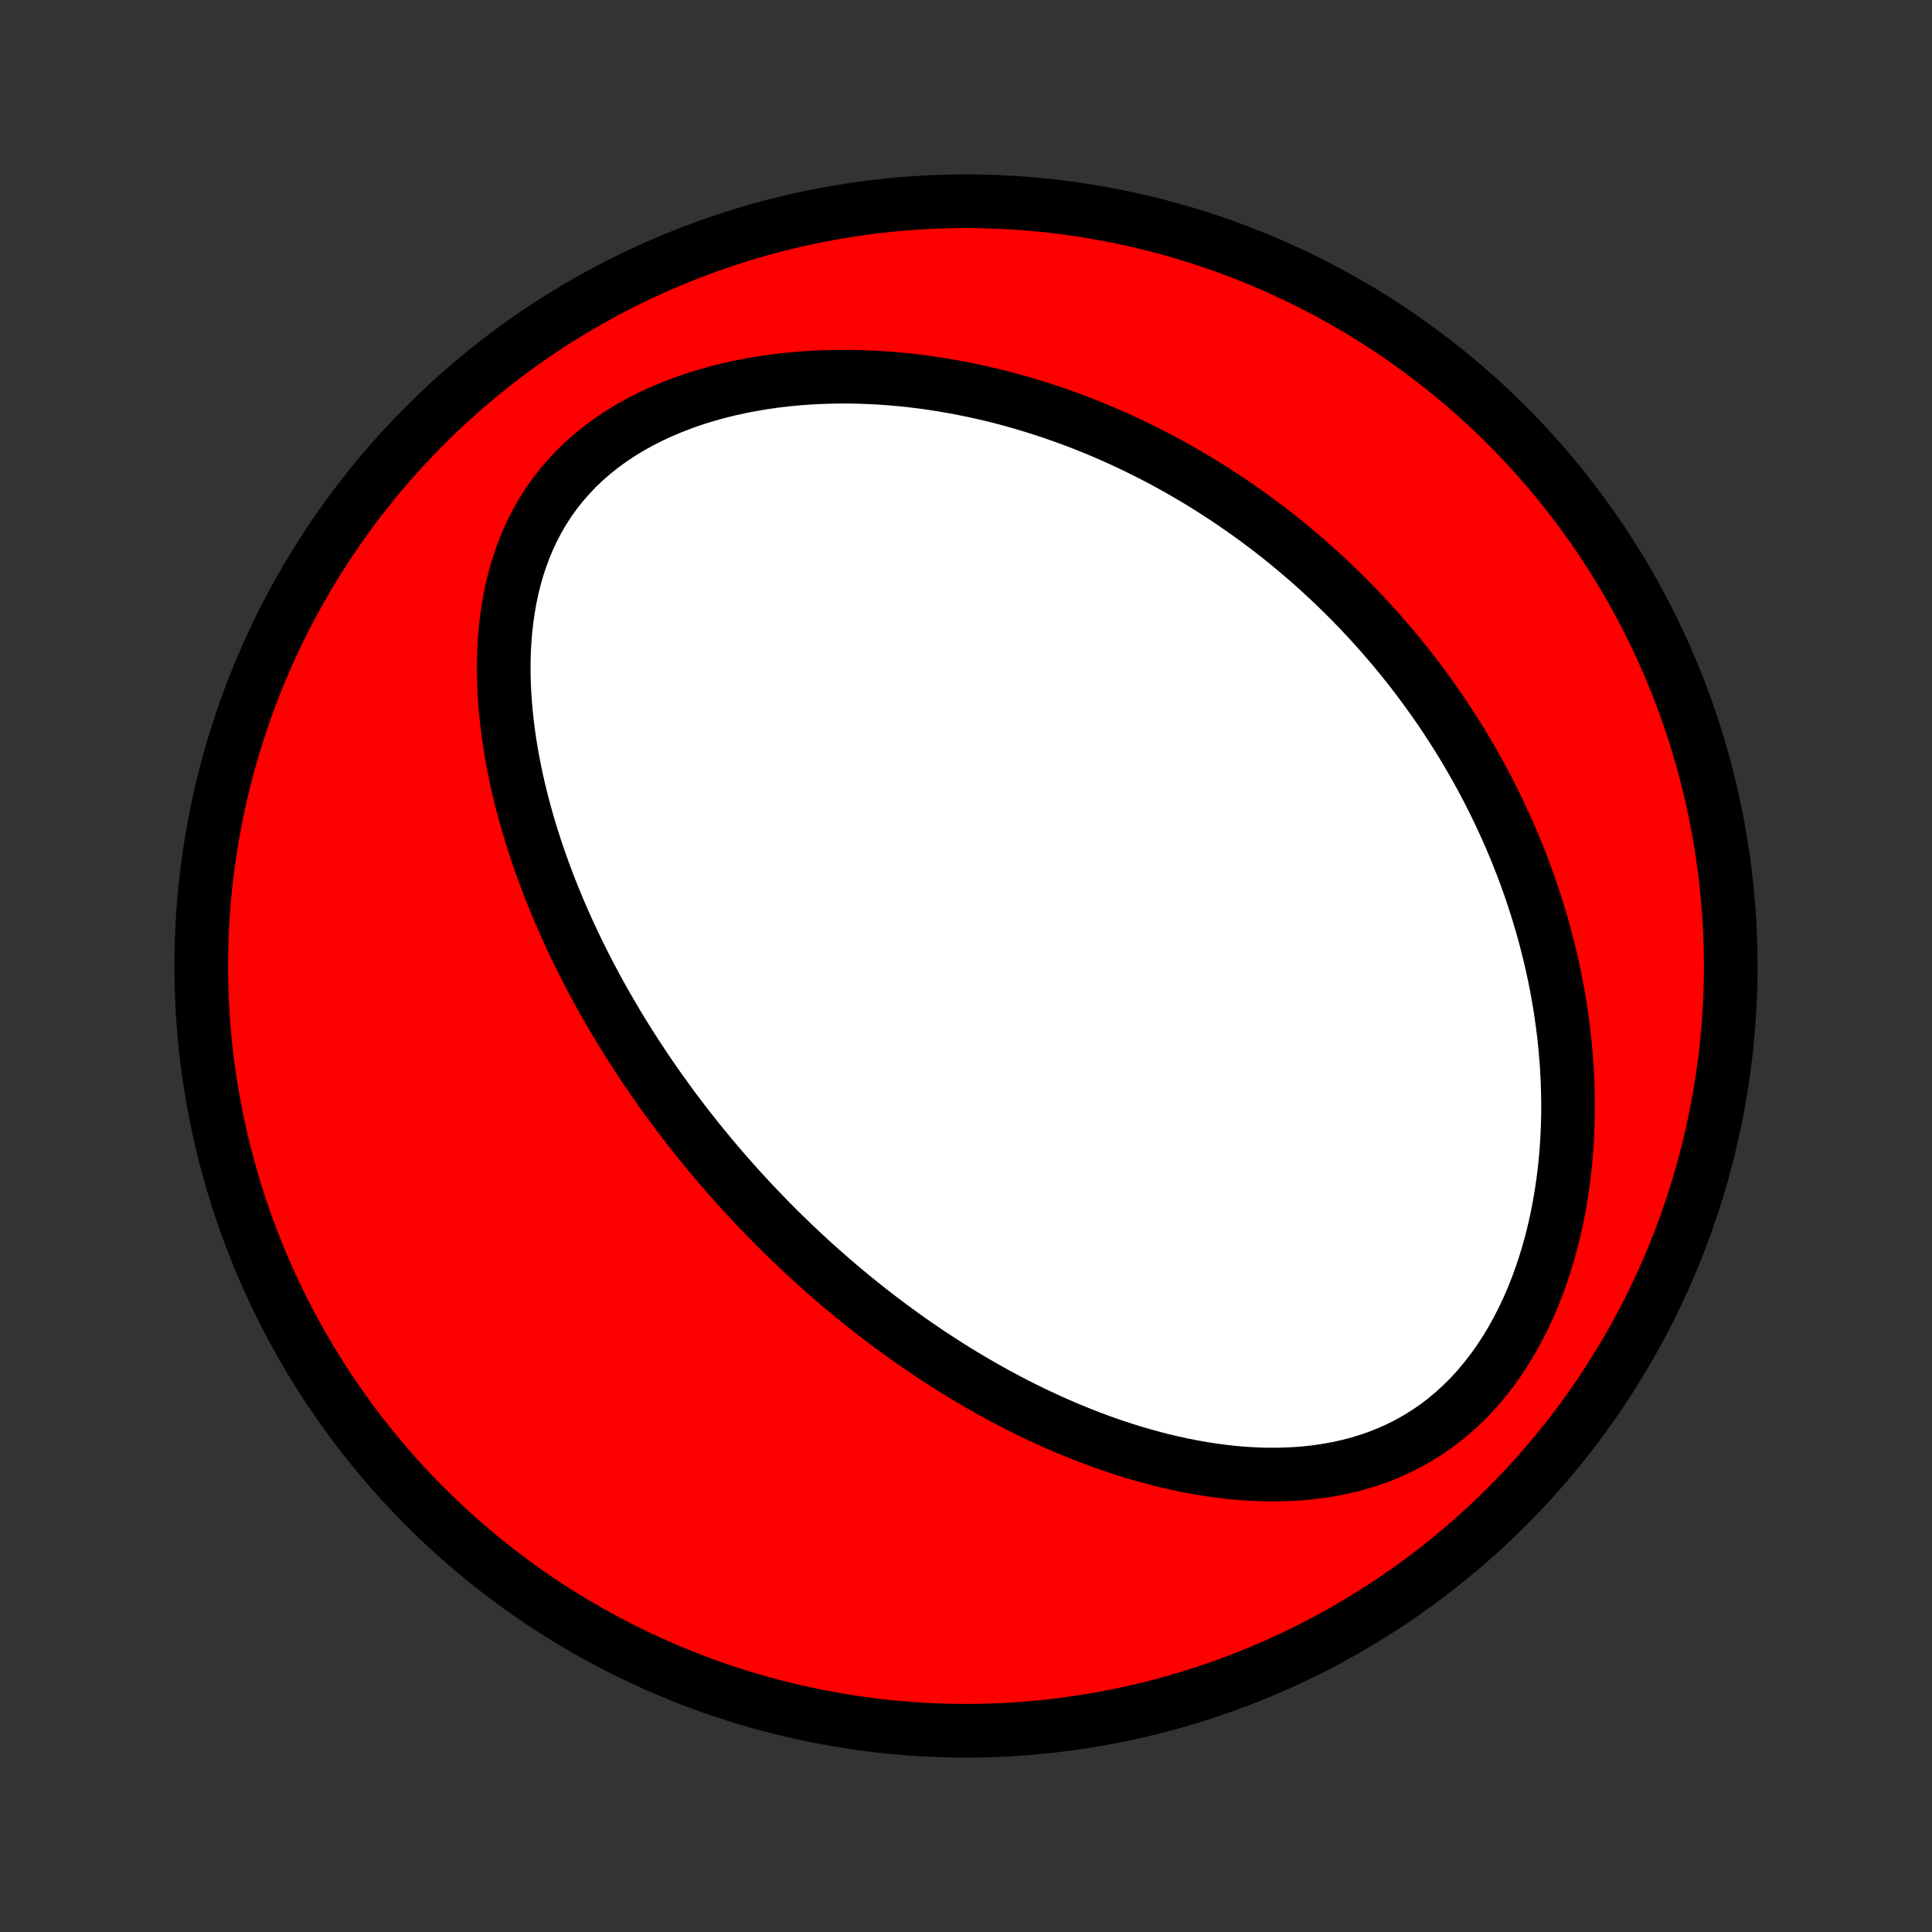<?xml version="1.0" encoding="utf-8" standalone="no"?>
<!DOCTYPE svg PUBLIC "-//W3C//DTD SVG 1.1//EN"
  "http://www.w3.org/Graphics/SVG/1.1/DTD/svg11.dtd">
<!-- Created with matplotlib (http://matplotlib.org/) -->
<svg height="72pt" version="1.1" viewBox="0 0 72 72" width="72pt" xmlns="http://www.w3.org/2000/svg" xmlns:xlink="http://www.w3.org/1999/xlink">
 <rect x="0" y="0" width="72" height="72" fill="#333333" stroke="none"/>
 <defs>
  <style type="text/css">
*{stroke-linecap:butt;stroke-linejoin:round;}
  </style>
 </defs>
 <g id="figure_1">
  <g id="patch_1">
   <path d="
M0 72
L72 72
L72 0
L0 0
z
" style="fill:none;"/>
  </g>
  <g id="axes_1">
   <g id="PatchCollection_1">
    <defs>
     <path d="
M36 -7.5
C43.558 -7.5 50.808 -10.503 56.153 -15.848
C61.497 -21.192 64.5 -28.442 64.5 -36
C64.5 -43.558 61.497 -50.808 56.153 -56.153
C50.808 -61.497 43.558 -64.5 36 -64.5
C28.442 -64.5 21.192 -61.497 15.848 -56.153
C10.503 -50.808 7.5 -43.558 7.5 -36
C7.5 -28.442 10.503 -21.192 15.848 -15.848
C21.192 -10.503 28.442 -7.5 36 -7.5
z
" id="C0_0_a811fe30f3"/>
     <path d="
M27.717 -27.53
L27.538 -27.727
L27.36 -27.925
L27.183 -28.125
L27.007 -28.326
L26.832 -28.528
L26.659 -28.732
L26.486 -28.937
L26.315 -29.144
L26.145 -29.352
L25.976 -29.562
L25.808 -29.773
L25.64 -29.986
L25.474 -30.201
L25.309 -30.418
L25.145 -30.636
L24.982 -30.857
L24.82 -31.079
L24.659 -31.303
L24.498 -31.529
L24.339 -31.758
L24.18 -31.988
L24.023 -32.221
L23.867 -32.456
L23.711 -32.693
L23.557 -32.933
L23.403 -33.175
L23.251 -33.42
L23.099 -33.668
L22.949 -33.918
L22.799 -34.17
L22.651 -34.426
L22.504 -34.684
L22.358 -34.945
L22.214 -35.209
L22.071 -35.477
L21.929 -35.747
L21.788 -36.02
L21.649 -36.297
L21.512 -36.577
L21.376 -36.86
L21.242 -37.146
L21.109 -37.436
L20.979 -37.729
L20.85 -38.026
L20.724 -38.327
L20.6 -38.631
L20.478 -38.938
L20.359 -39.25
L20.242 -39.565
L20.128 -39.883
L20.017 -40.206
L19.909 -40.532
L19.805 -40.862
L19.703 -41.195
L19.606 -41.533
L19.513 -41.874
L19.423 -42.218
L19.338 -42.567
L19.258 -42.918
L19.183 -43.273
L19.113 -43.632
L19.048 -43.994
L18.989 -44.359
L18.937 -44.727
L18.891 -45.098
L18.852 -45.471
L18.82 -45.847
L18.796 -46.226
L18.78 -46.606
L18.773 -46.988
L18.774 -47.371
L18.785 -47.756
L18.807 -48.141
L18.839 -48.526
L18.882 -48.911
L18.937 -49.296
L19.004 -49.679
L19.084 -50.061
L19.177 -50.44
L19.284 -50.816
L19.406 -51.189
L19.542 -51.557
L19.694 -51.92
L19.862 -52.278
L20.046 -52.629
L20.247 -52.972
L20.463 -53.307
L20.697 -53.634
L20.947 -53.95
L21.214 -54.257
L21.496 -54.553
L21.794 -54.837
L22.107 -55.11
L22.434 -55.37
L22.775 -55.618
L23.129 -55.853
L23.494 -56.074
L23.87 -56.283
L24.256 -56.479
L24.65 -56.661
L25.053 -56.83
L25.462 -56.987
L25.877 -57.131
L26.298 -57.262
L26.722 -57.381
L27.15 -57.488
L27.581 -57.583
L28.013 -57.666
L28.447 -57.739
L28.881 -57.801
L29.315 -57.852
L29.749 -57.893
L30.181 -57.924
L30.612 -57.946
L31.042 -57.959
L31.469 -57.962
L31.893 -57.958
L32.315 -57.944
L32.733 -57.924
L33.148 -57.895
L33.56 -57.859
L33.967 -57.817
L34.371 -57.767
L34.771 -57.711
L35.166 -57.649
L35.557 -57.581
L35.944 -57.507
L36.327 -57.428
L36.704 -57.344
L37.078 -57.255
L37.447 -57.161
L37.811 -57.062
L38.17 -56.959
L38.525 -56.852
L38.876 -56.741
L39.221 -56.626
L39.563 -56.507
L39.9 -56.385
L40.232 -56.26
L40.56 -56.131
L40.884 -55.999
L41.203 -55.864
L41.518 -55.726
L41.829 -55.586
L42.136 -55.442
L42.439 -55.296
L42.737 -55.148
L43.032 -54.997
L43.323 -54.844
L43.61 -54.689
L43.894 -54.531
L44.173 -54.371
L44.449 -54.21
L44.722 -54.046
L44.991 -53.88
L45.257 -53.712
L45.519 -53.542
L45.778 -53.371
L46.034 -53.197
L46.287 -53.022
L46.537 -52.845
L46.784 -52.666
L47.028 -52.485
L47.269 -52.303
L47.507 -52.119
L47.742 -51.933
L47.975 -51.745
L48.205 -51.555
L48.432 -51.364
L48.657 -51.171
L48.879 -50.976
L49.099 -50.78
L49.317 -50.581
L49.532 -50.381
L49.745 -50.179
L49.955 -49.975
L50.163 -49.769
L50.37 -49.562
L50.574 -49.352
L50.775 -49.14
L50.975 -48.927
L51.173 -48.711
L51.368 -48.493
L51.562 -48.273
L51.753 -48.051
L51.943 -47.827
L52.13 -47.601
L52.316 -47.372
L52.5 -47.141
L52.681 -46.908
L52.861 -46.672
L53.039 -46.434
L53.215 -46.193
L53.389 -45.95
L53.561 -45.704
L53.732 -45.455
L53.9 -45.203
L54.066 -44.949
L54.231 -44.692
L54.393 -44.432
L54.554 -44.169
L54.712 -43.903
L54.868 -43.633
L55.023 -43.361
L55.175 -43.085
L55.325 -42.806
L55.472 -42.524
L55.617 -42.238
L55.761 -41.948
L55.901 -41.655
L56.039 -41.358
L56.175 -41.058
L56.308 -40.754
L56.438 -40.446
L56.566 -40.133
L56.69 -39.817
L56.812 -39.497
L56.93 -39.173
L57.046 -38.845
L57.157 -38.512
L57.266 -38.175
L57.371 -37.834
L57.472 -37.489
L57.569 -37.139
L57.662 -36.785
L57.751 -36.426
L57.836 -36.063
L57.916 -35.695
L57.991 -35.323
L58.061 -34.947
L58.126 -34.566
L58.185 -34.181
L58.239 -33.791
L58.287 -33.397
L58.329 -32.999
L58.364 -32.597
L58.393 -32.191
L58.415 -31.781
L58.429 -31.368
L58.436 -30.951
L58.436 -30.53
L58.427 -30.107
L58.41 -29.681
L58.384 -29.252
L58.35 -28.821
L58.306 -28.388
L58.252 -27.954
L58.188 -27.519
L58.115 -27.083
L58.031 -26.647
L57.935 -26.212
L57.829 -25.778
L57.712 -25.346
L57.582 -24.916
L57.441 -24.489
L57.288 -24.067
L57.122 -23.649
L56.944 -23.237
L56.753 -22.832
L56.55 -22.434
L56.334 -22.046
L56.105 -21.667
L55.864 -21.298
L55.61 -20.942
L55.343 -20.598
L55.065 -20.267
L54.775 -19.951
L54.474 -19.651
L54.162 -19.366
L53.84 -19.098
L53.508 -18.846
L53.167 -18.612
L52.819 -18.396
L52.463 -18.197
L52.1 -18.015
L51.731 -17.85
L51.357 -17.702
L50.979 -17.571
L50.597 -17.456
L50.212 -17.357
L49.825 -17.272
L49.437 -17.202
L49.047 -17.146
L48.657 -17.102
L48.267 -17.072
L47.877 -17.054
L47.488 -17.047
L47.101 -17.05
L46.715 -17.065
L46.331 -17.088
L45.95 -17.121
L45.571 -17.163
L45.195 -17.213
L44.822 -17.271
L44.452 -17.336
L44.086 -17.408
L43.722 -17.487
L43.363 -17.571
L43.008 -17.662
L42.656 -17.758
L42.308 -17.859
L41.964 -17.965
L41.624 -18.075
L41.288 -18.189
L40.956 -18.308
L40.628 -18.431
L40.304 -18.557
L39.985 -18.686
L39.669 -18.818
L39.357 -18.953
L39.05 -19.092
L38.746 -19.232
L38.446 -19.375
L38.151 -19.521
L37.858 -19.668
L37.57 -19.818
L37.286 -19.969
L37.005 -20.122
L36.728 -20.277
L36.454 -20.434
L36.184 -20.592
L35.918 -20.751
L35.654 -20.912
L35.395 -21.074
L35.138 -21.237
L34.884 -21.402
L34.634 -21.567
L34.387 -21.734
L34.142 -21.901
L33.901 -22.07
L33.663 -22.239
L33.427 -22.41
L33.194 -22.581
L32.964 -22.753
L32.736 -22.926
L32.511 -23.1
L32.288 -23.275
L32.067 -23.45
L31.849 -23.627
L31.634 -23.804
L31.42 -23.982
L31.209 -24.16
L31 -24.34
L30.793 -24.52
L30.587 -24.701
L30.384 -24.884
L30.183 -25.066
L29.983 -25.25
L29.786 -25.435
L29.59 -25.62
L29.396 -25.807
L29.203 -25.994
L29.012 -26.182
L28.823 -26.372
L28.635 -26.562
L28.449 -26.753
L28.264 -26.946
L28.08 -27.139
z
" id="C0_1_17db8877f5"/>
    </defs>
    <g clip-path="url(#p1bffca34e9)">
     <use style="fill:#ff0000;stroke:#000000;stroke-width:2.0;" x="0.0" xlink:href="#C0_0_a811fe30f3" y="72.0"/>
    </g>
    <g clip-path="url(#p1bffca34e9)">
     <use style="fill:#ffffff;stroke:#000000;stroke-width:2.0;" x="0.0" xlink:href="#C0_1_17db8877f5" y="72.0"/>
    </g>
   </g>
  </g>
 </g>
 <defs>
  <clipPath id="p1bffca34e9">
   <rect height="72.0" width="72.0" x="0.0" y="0.0"/>
  </clipPath>
 </defs>
</svg>
